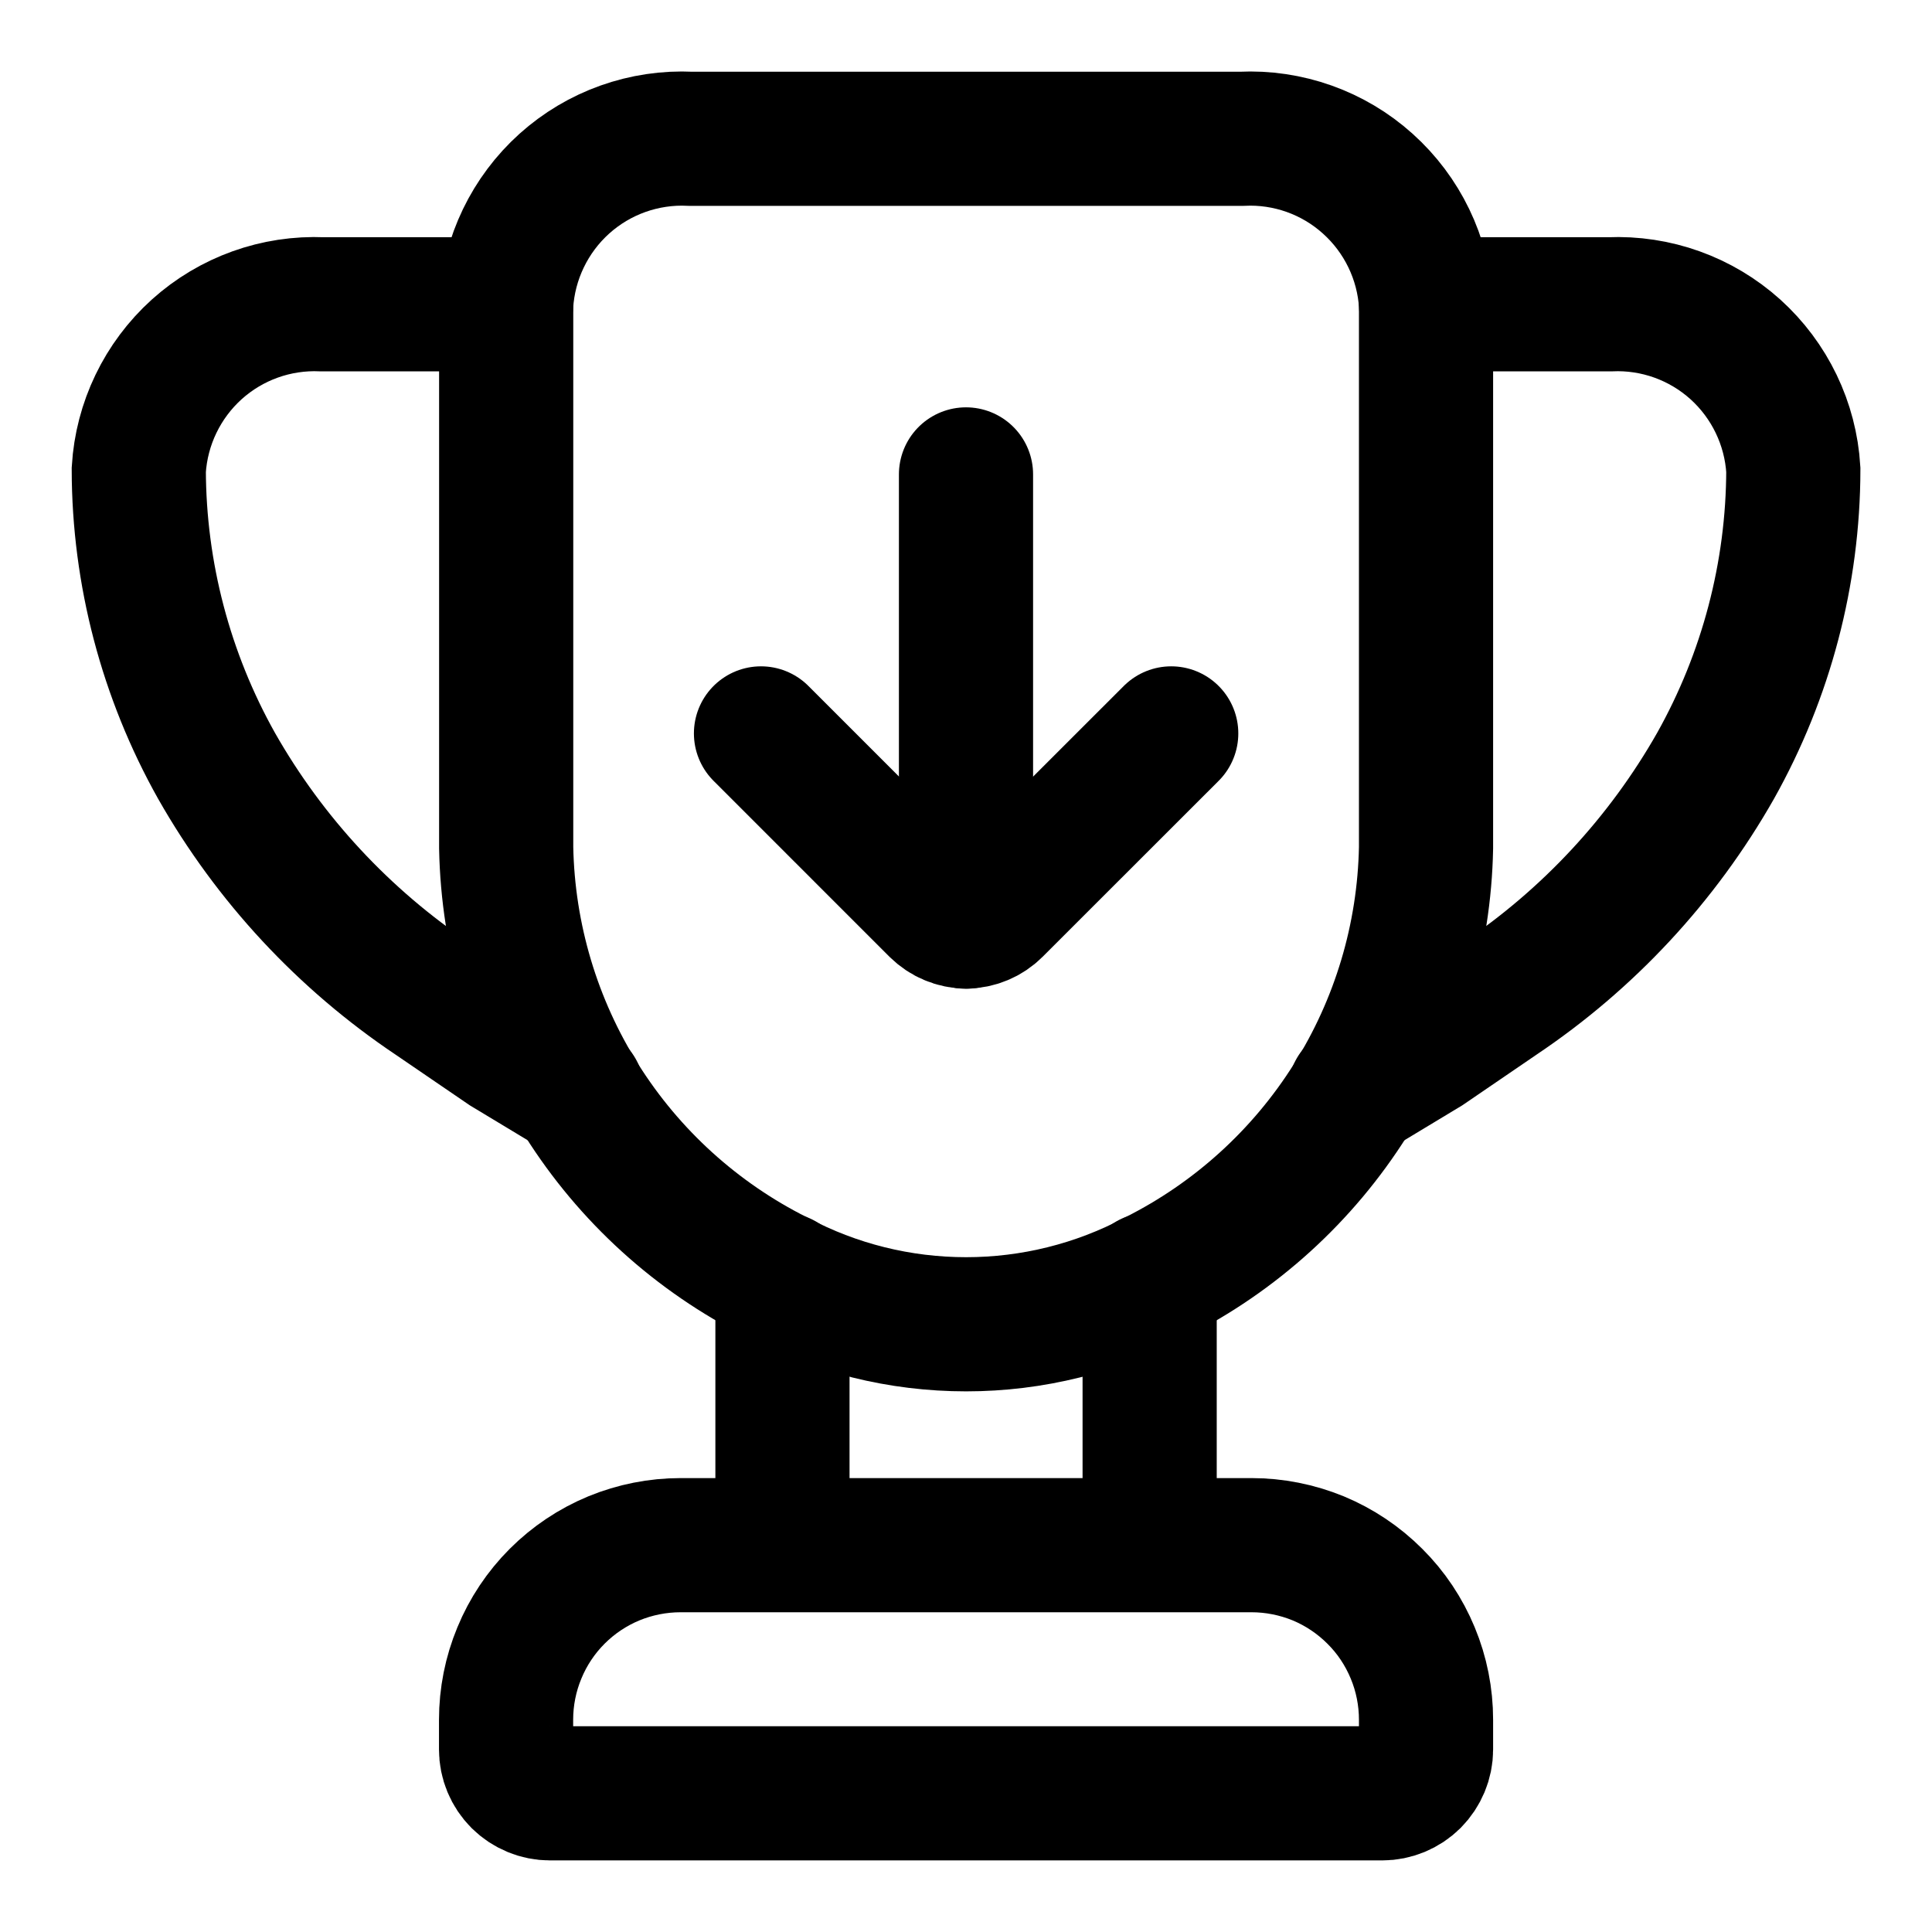 <svg width="18" height="18" viewBox="0 0 18 18" fill="none" xmlns="http://www.w3.org/2000/svg">
<path d="M11.568 1.293H6.434C6.002 1.272 5.58 1.422 5.258 1.711C4.937 2 4.742 2.404 4.716 2.835V7.899C4.732 8.732 4.975 9.545 5.419 10.25C5.863 10.955 6.491 11.525 7.236 11.899C7.779 12.188 8.385 12.338 9.001 12.338C9.616 12.338 10.222 12.188 10.766 11.899C11.51 11.525 12.138 10.955 12.582 10.25C13.027 9.545 13.27 8.732 13.286 7.899V2.835C13.26 2.404 13.065 2 12.743 1.711C12.422 1.422 11.999 1.272 11.568 1.293Z" stroke="currentColor" stroke-width="1.25" stroke-linecap="round"/>
<path d="M13.286 2.835H14.997C15.428 2.816 15.848 2.967 16.168 3.255C16.488 3.544 16.682 3.947 16.708 4.377C16.706 5.343 16.456 6.293 15.983 7.136C15.488 8.007 14.797 8.751 13.964 9.309L13.286 9.772L12.623 10.172M4.715 2.835H3.004C2.573 2.816 2.153 2.967 1.833 3.255C1.513 3.544 1.319 3.947 1.293 4.377C1.295 5.343 1.545 6.293 2.018 7.136C2.513 8.007 3.204 8.751 4.037 9.309L4.715 9.772L5.378 10.172M7.29 14.396V11.922M10.711 14.396V11.922M6.342 14.396H11.659C11.873 14.396 12.084 14.438 12.282 14.519C12.479 14.601 12.658 14.721 12.809 14.872C12.961 15.023 13.08 15.202 13.162 15.4C13.244 15.597 13.286 15.809 13.286 16.023V16.3C13.286 16.408 13.242 16.512 13.166 16.589C13.089 16.665 12.985 16.708 12.877 16.708H5.124C5.016 16.708 4.912 16.665 4.835 16.589C4.758 16.512 4.715 16.408 4.715 16.3V16.023C4.715 15.809 4.757 15.597 4.839 15.4C4.92 15.203 5.04 15.023 5.191 14.872C5.342 14.721 5.521 14.601 5.719 14.519C5.916 14.438 6.128 14.396 6.341 14.396H6.342Z" stroke="currentColor" stroke-width="1.25" stroke-linecap="round"/>
<path d="M9 8.587V4.42" stroke="currentColor" stroke-width="1.25" stroke-miterlimit="10" stroke-linecap="round"/>
<path d="M7.09 6.833L8.729 8.472C8.765 8.507 8.807 8.536 8.854 8.555C8.9 8.575 8.95 8.585 9.001 8.585C9.051 8.585 9.101 8.575 9.148 8.555C9.194 8.536 9.237 8.507 9.272 8.472L10.912 6.833" stroke="currentColor" stroke-width="1.25" stroke-linecap="round" stroke-linejoin="round"/>
</svg>
